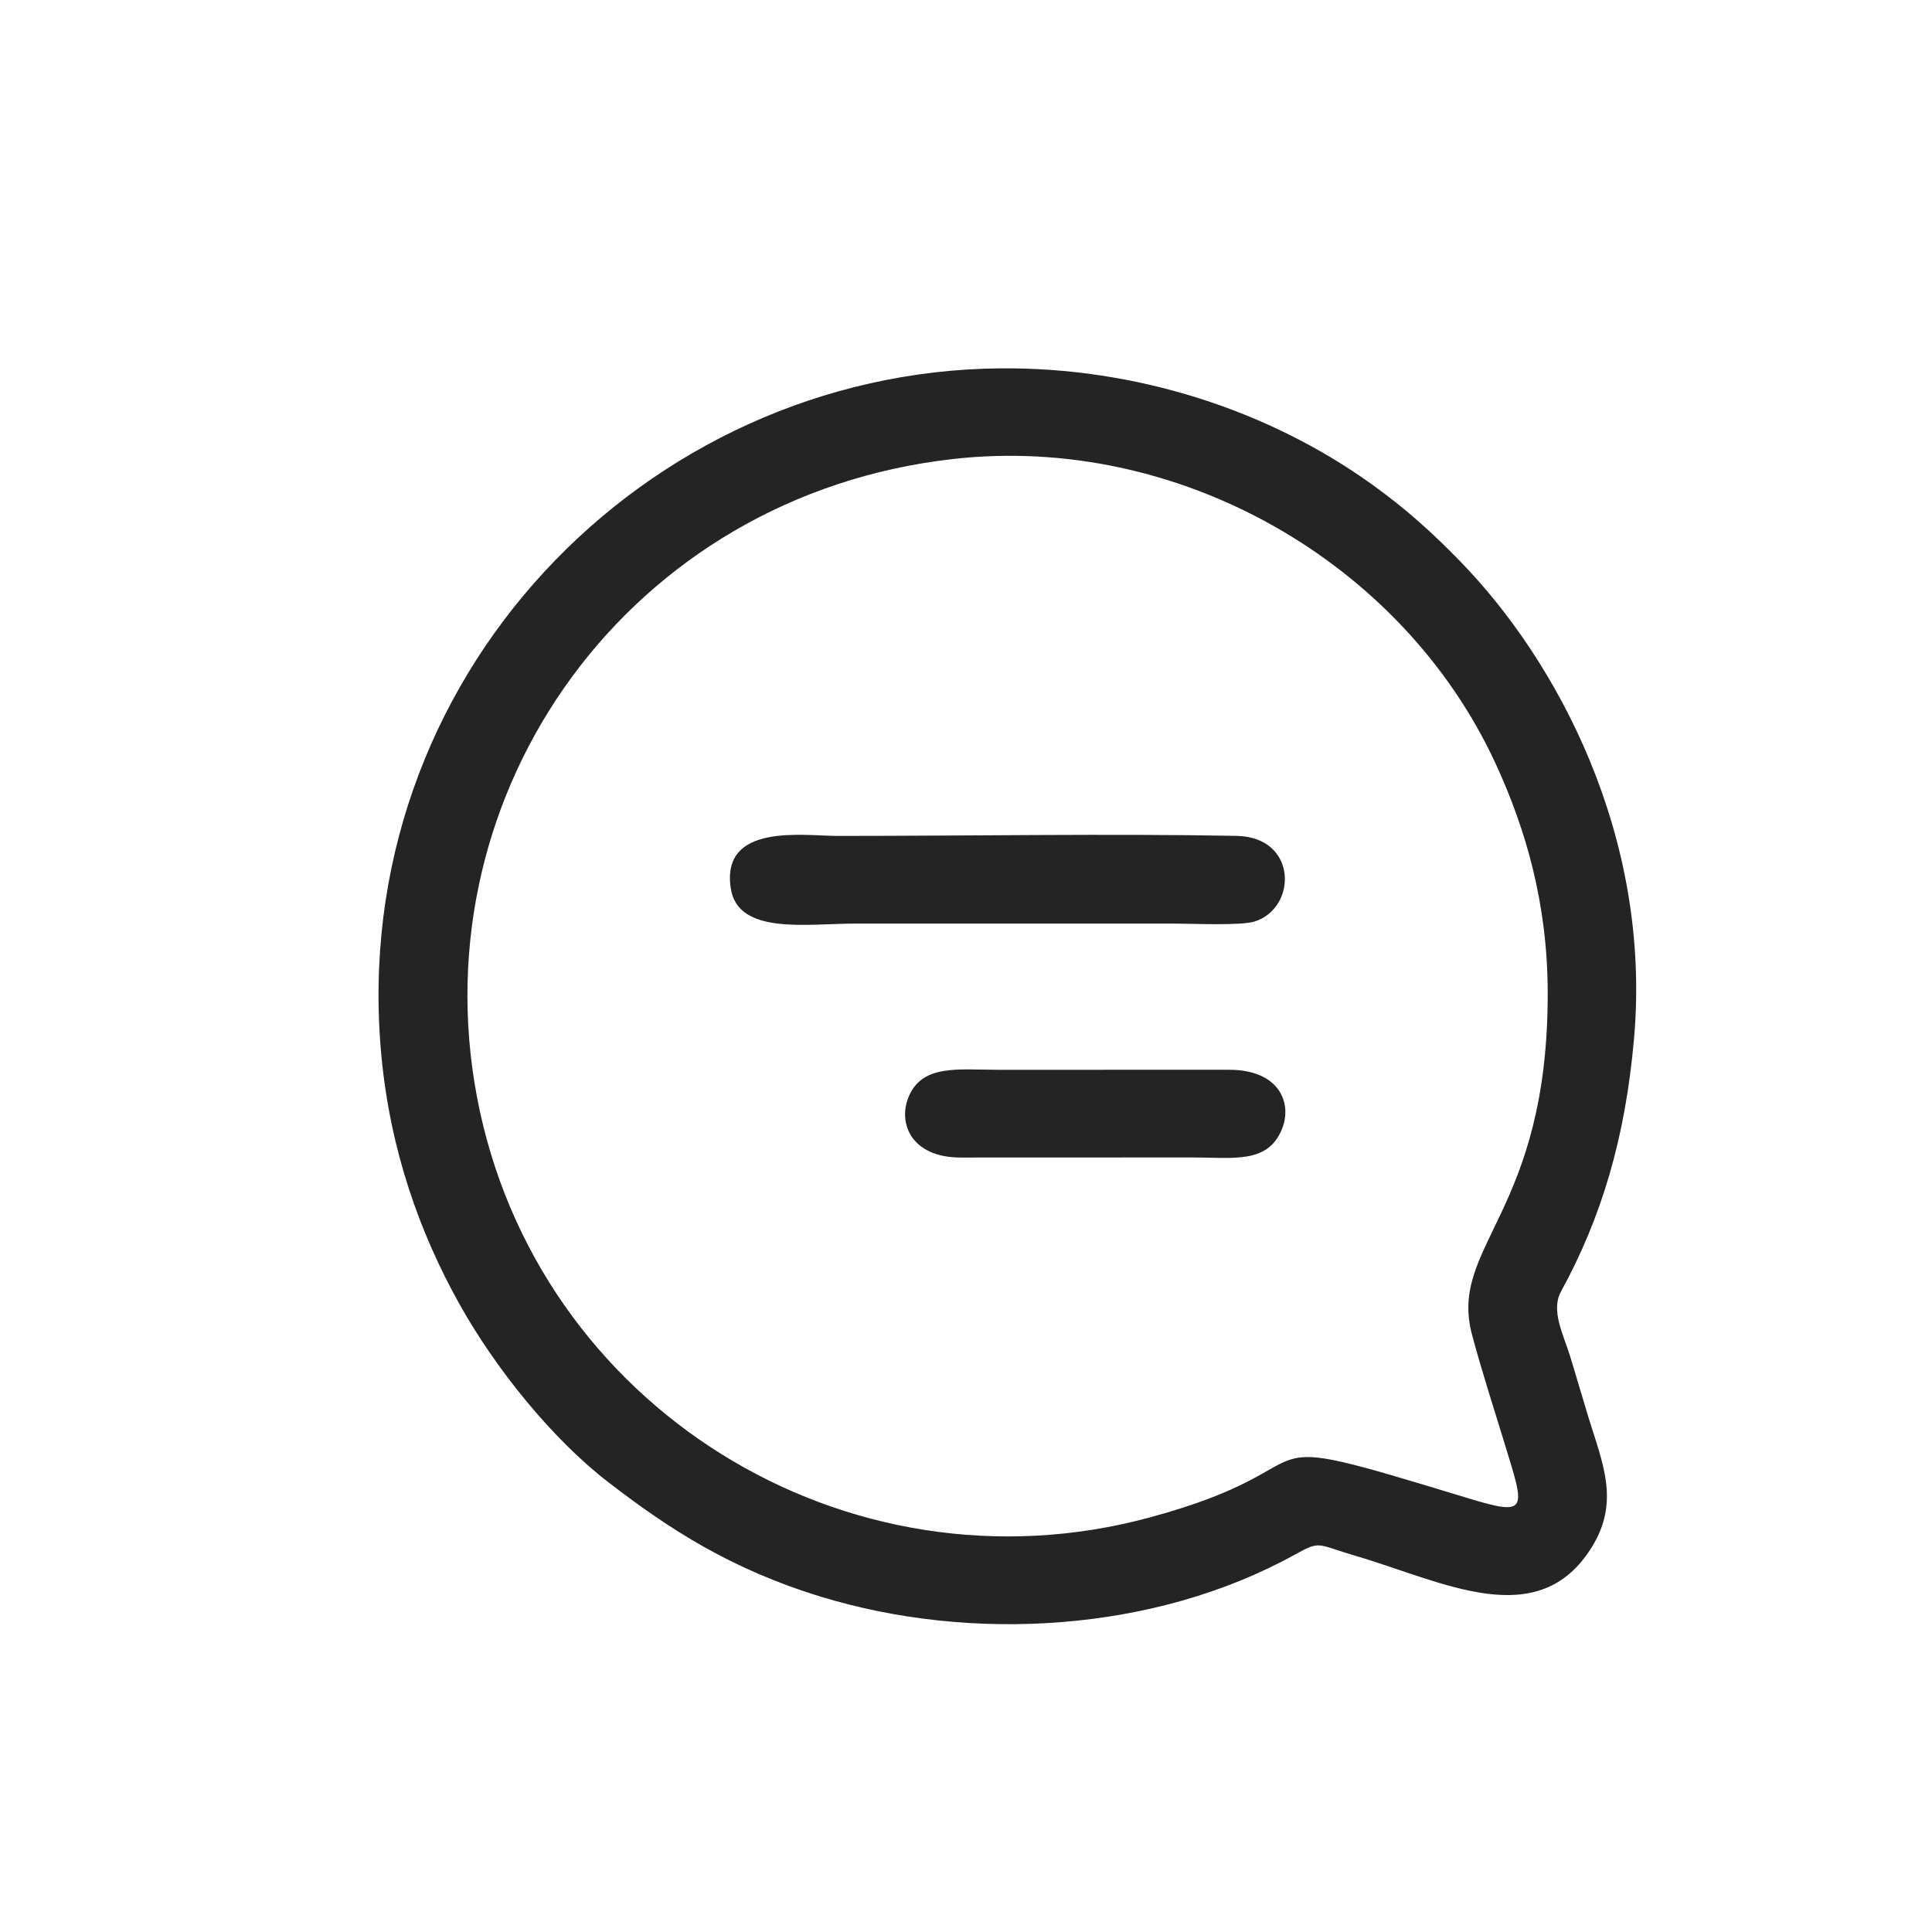 <?xml version="1.0" encoding="UTF-8"?>
<!DOCTYPE svg PUBLIC "-//W3C//DTD SVG 1.1//EN" "http://www.w3.org/Graphics/SVG/1.1/DTD/svg11.dtd">
<!-- Creator: CorelDRAW 2018 (64-Bit) -->
<svg xmlns="http://www.w3.org/2000/svg" xml:space="preserve" width="2.587in" height="2.587in" version="1.1" style="shape-rendering:geometricPrecision; text-rendering:geometricPrecision; image-rendering:optimizeQuality; fill-rule:evenodd; clip-rule:evenodd"
viewBox="0 0 2587 2587"
 xmlns:xlink="http://www.w3.org/1999/xlink">
 <defs>
  <style type="text/css">
   <![CDATA[
    .fil0 {fill:#242424}
   ]]>
  </style>
 </defs>
 <g id="Layer_x0020_1">
  <g id="_2616471397504">
   <path class="fil0" d="M1276.34 614.6c301.46,-33.86 600.81,137.6 725.69,406.53 41.48,89.35 70.06,189.59 70.39,306.88 0.85,297.17 -133.12,339.57 -101.39,458.99 12.48,46.94 28.83,97.37 43.11,144.14 27.72,90.76 34.06,100.11 -48.58,74.94 -330.4,-100.63 -161.13,-45.93 -426.09,25.85 -405.96,109.96 -822.48,-148.15 -900.81,-563.2 -77.25,-409.33 203.82,-805.39 637.68,-854.12zm911.68 776.02c23.8,-270.9 -103.2,-505.98 -232.83,-639.03 -36.45,-37.42 -71.38,-69.37 -117.98,-102.87 -138.31,-99.43 -315.75,-157.15 -498,-155.5 -474.7,4.31 -875.65,414.34 -828.59,919.77 11.83,127.07 51.3,237.7 104.46,332.96 48.47,86.87 124.34,180.85 199.34,238.65 82.89,63.88 164.88,116.69 284.53,153.34 201.77,61.81 446.57,47.86 634.73,-56.17 35.28,-19.5 28.65,-13.92 82.25,1.81 116.09,34.07 244.02,104.33 315.84,-12.41 37.36,-60.73 14.23,-111.52 -4.81,-173.42 -8.72,-28.37 -16.59,-55.95 -25.02,-83.27 -8.32,-26.95 -25.61,-59.65 -11.84,-84.83 54.74,-100.17 86.25,-206.22 97.92,-339.04z"/>
   <path class="fil0" d="M978.54 1189.61c9.64,62.73 102.06,47.1 166.27,47.1l428.38 0c23.74,0 88.33,3.06 106.93,-2.85 56.95,-18.09 57.83,-113.05 -24.36,-114.61 -166.52,-3.15 -364.13,0.08 -534.02,0.08 -45.68,0 -156.76,-17.97 -143.2,70.27z"/>
   <path class="fil0" d="M1716.3 1512.54c14.97,-35.98 -3.78,-80.2 -70.59,-80.08l-309.77 0.03c-52.54,0 -101.22,-7.86 -119.41,36.53 -14.51,35.39 4.06,81.06 69.96,80.95l309.77 -0.11c55.06,0 100.82,8.84 120.04,-37.32z"/>
  </g>
 </g>
</svg>
